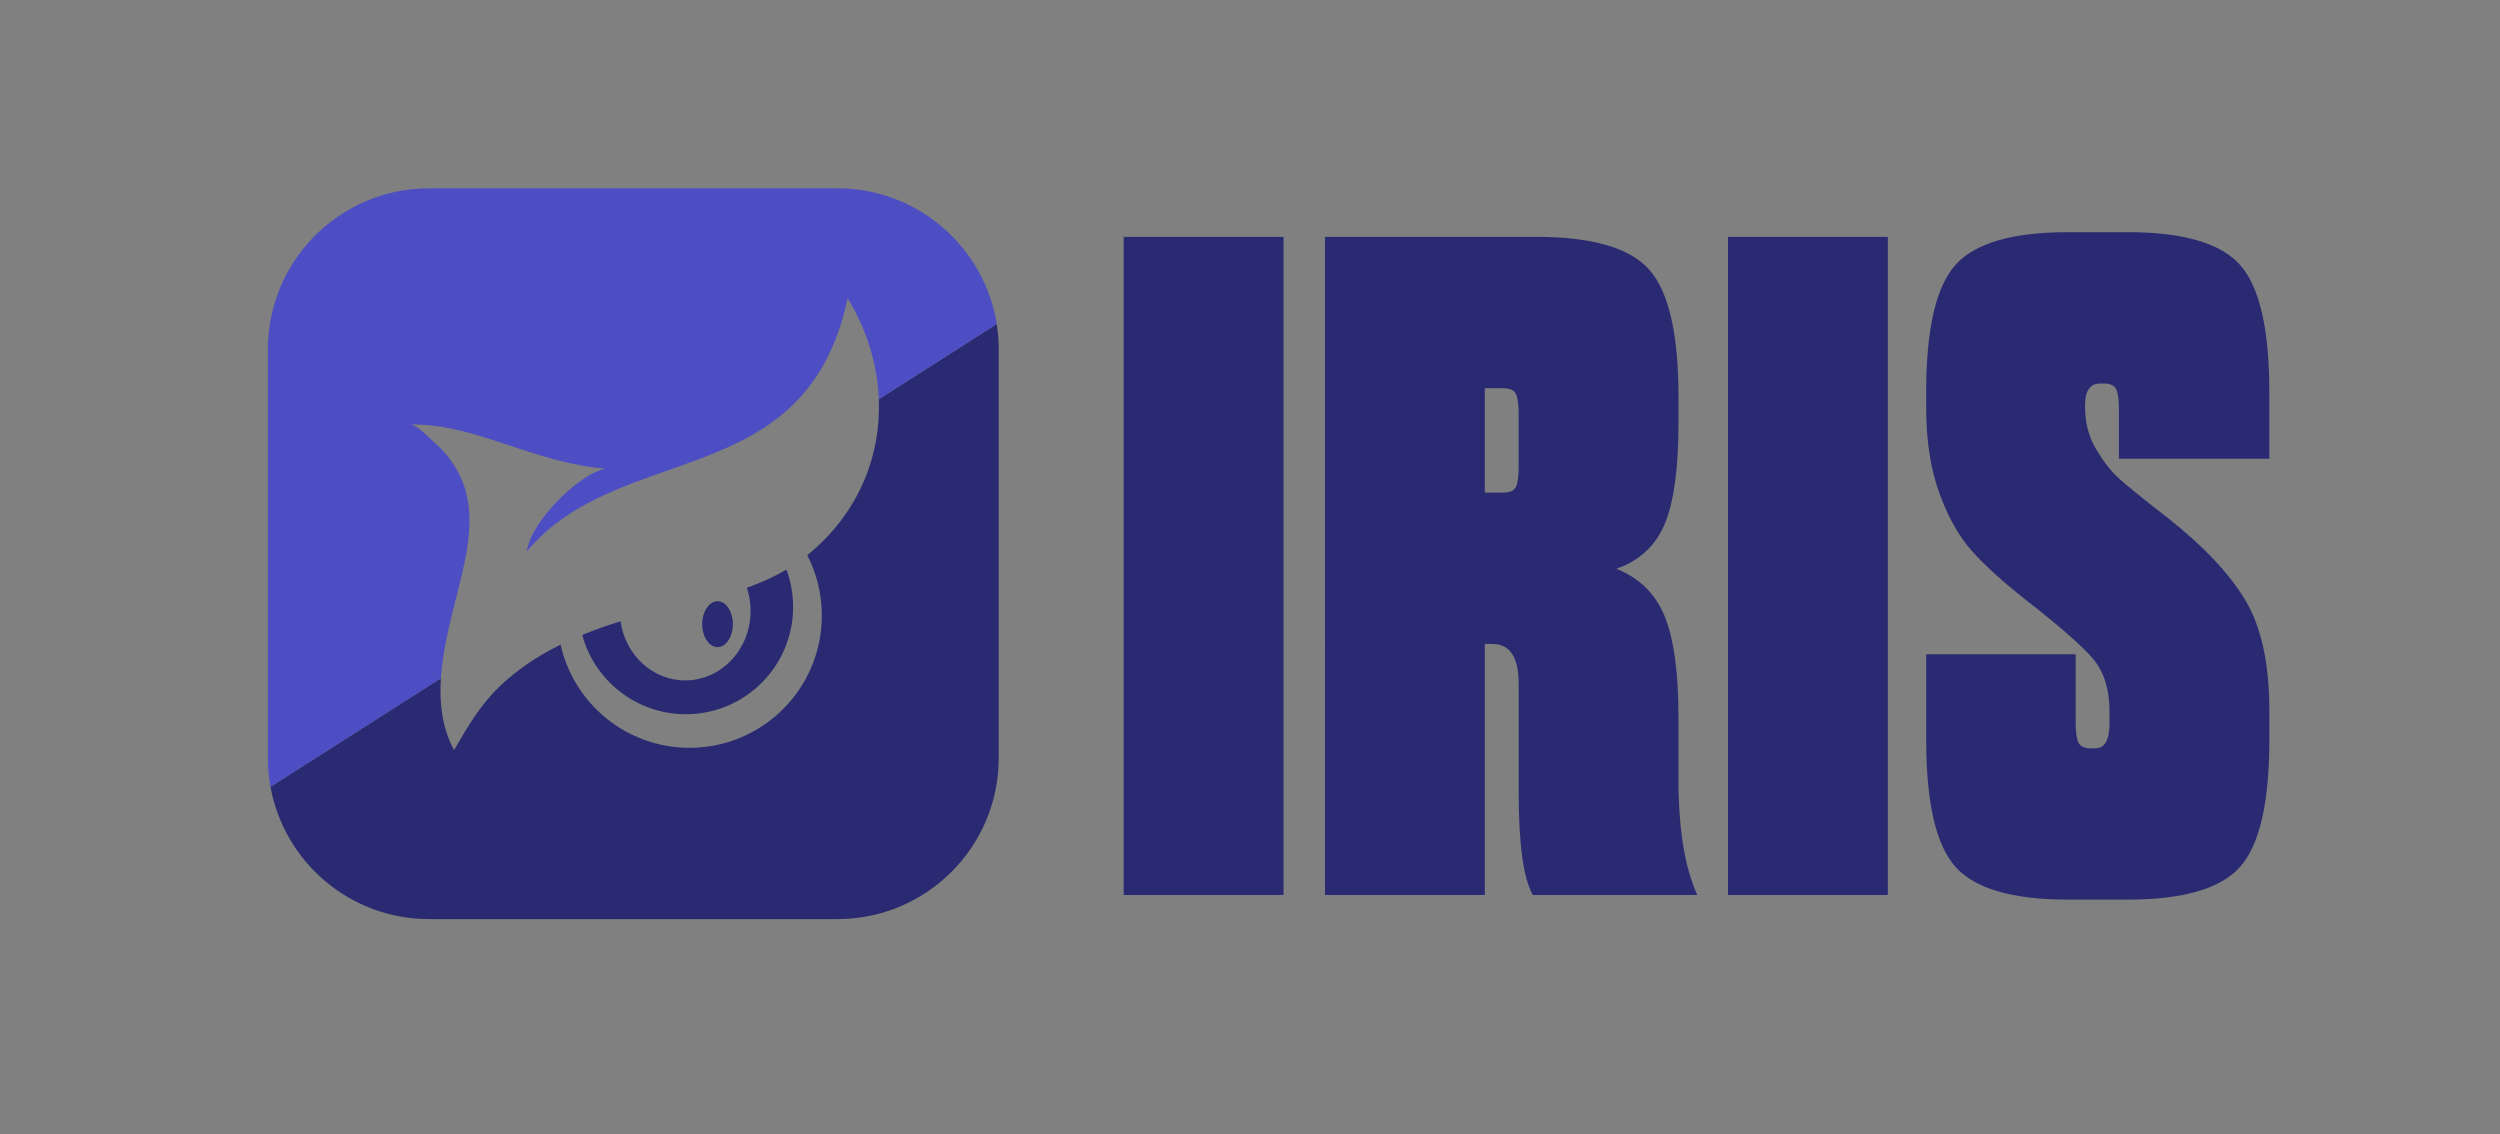 <?xml version="1.0" encoding="utf-8"?>
<!-- Generator: Adobe Illustrator 26.0.1, SVG Export Plug-In . SVG Version: 6.00 Build 0)  -->
<svg version="1.1" id="Calque_1" xmlns="http://www.w3.org/2000/svg" xmlns:xlink="http://www.w3.org/1999/xlink" x="0px" y="0px"
	 viewBox="0 0 1200 544.34" style="enable-background:new 0 0 1200 544.34;" xml:space="preserve">
<rect x="0" y="0" width="1200" height="544.34" fill="#808080" stroke="none"/>
<style type="text/css">
	.st0{fill:#2A2A72;}
	.st1{fill:#4D4DC4;}
	.st2{fill:#FFFFFF;}
</style>
<g>
	<path class="st0" d="M539.37,429.59V113.7h76.72v315.89H539.37z"/>
	<path class="st0" d="M805.67,344.3v29.78c0,23.77,3,42.27,9.03,55.51h-78.97c-4.51-8.12-6.77-24.52-6.77-49.19v-52.35
		c0-12.64-4.22-18.95-12.64-18.95h-3.61v120.49h-76.72V113.7h101.54c26.77,0,44.82,5.27,54.15,15.79
		c9.32,10.53,13.99,30.84,13.99,60.92v12.64c0,21.66-2.19,37.76-6.54,48.29c-4.36,10.53-12.11,17.75-23.24,21.66
		c11.13,4.51,18.88,12.18,23.24,23.01C803.48,306.84,805.67,322.94,805.67,344.3z M728.95,224.26v-25.72c0-4.51-0.45-7.67-1.35-9.48
		s-2.86-2.71-5.87-2.71h-9.03v50.09h9.03c3,0,4.96-0.9,5.87-2.71S728.95,228.77,728.95,224.26z"/>
	<path class="st0" d="M829.45,429.59V113.7h76.72v315.89H829.45z"/>
	<path class="st0" d="M1012.57,347v-5.42c0-10.53-2.56-18.88-7.67-25.05c-5.12-6.16-15.79-15.57-32.04-28.2
		c-11.44-9.03-20.24-16.99-26.4-23.92c-6.17-6.92-11.36-16.17-15.57-27.75c-4.22-11.58-6.32-25.19-6.32-40.84v-7.67
		c0-30.08,4.66-50.39,13.99-60.92c9.32-10.53,27.37-15.79,54.15-15.79h28.43c26.77,0,44.82,5.27,54.15,15.79
		c9.32,10.53,13.99,30.84,13.99,60.92v32.04h-72.2v-23.92c0-4.51-0.45-7.67-1.35-9.48c-0.9-1.81-2.86-2.71-5.87-2.71h-1.8
		c-4.82,0-7.22,3.46-7.22,10.38v0.9c0,7.52,1.73,14.21,5.19,20.08c3.46,5.87,7.07,10.53,10.83,13.99
		c3.76,3.46,11.66,9.86,23.69,19.18c17.15,13.54,29.56,26.7,37.23,39.49c7.67,12.79,11.51,30.46,11.51,53.02v13.99
		c0,30.09-4.67,50.39-13.99,60.92c-9.33,10.53-27.38,15.79-54.15,15.79h-28.43c-26.78,0-44.83-5.26-54.15-15.79
		c-9.33-10.53-13.99-30.83-13.99-60.92v-41.07h71.75V347c0,4.51,0.45,7.67,1.35,9.48c0.9,1.8,2.86,2.71,5.87,2.71h2.26
		C1010.31,359.19,1012.57,355.13,1012.57,347z"/>
</g>
<path class="st0" d="M337.07,299.6c0-6.08,3.3-11.02,7.36-11.02c4.05,0,7.35,4.94,7.35,11.02c0,6.08-3.3,11.02-7.35,11.02
	C340.37,310.62,337.07,305.68,337.07,299.6z"/>
<path class="st0" d="M279.47,304.76c6.02-2.49,12.16-4.62,18.4-6.52c2.26,16.05,15.3,28.35,31.04,28.35
	c17.33,0,31.37-14.93,31.37-33.33c0-3.93-0.62-7.68-1.79-11.16c6.58-2.33,12.95-5.13,18.99-8.71c2.07,5.58,3.21,11.63,3.21,17.95
	c0,28.43-23.04,51.49-51.5,51.49C305.4,342.83,285.36,326.67,279.47,304.76z"/>
<path class="st0" d="M479.39,167.78V363.8c0,42.73-34.68,77.37-77.41,77.37H205.95c-37.98,0-69.58-27.38-76.11-63.5l81.78-52.11
	c-0.77,11.99,0.6,23.8,6.3,34.47c6.49-11,12.36-21.38,21.72-30.38c8.42-8.09,18.19-14.6,28.61-19.82c0.28-0.13,0.56-0.29,0.84-0.41
	c6.32,28.37,31.63,49.53,61.9,49.53c35.05,0,63.49-28.41,63.49-63.49c0-10.44-2.53-20.3-7.01-28.98
	c11.99-9.6,21.57-22.09,27.52-36.28c5.19-12.39,7.36-25.54,6.84-38.59l56.61-36.07C479.05,159.53,479.39,163.6,479.39,167.78z"/>
<path class="st1" d="M478.44,155.54l-56.61,36.07c-0.67-16.95-5.9-33.73-14.97-48.44c-19.85,93.78-109.25,67.89-153.95,121.46
	c1.92-14.69,25.91-37.86,38.01-39.68c-34.62-2.52-62.41-21.68-93.91-21.2c2.78,0,8.72,6.15,10.77,7.94
	c2.97,2.61,5.74,5.48,8.11,8.65c4.12,5.46,6.99,11.71,8.37,18.4c2.78,13.53-0.24,27.51-3.43,40.67c-3.48,14.32-8.19,30.4-9.21,46.15
	l-81.78,52.11c-0.84-4.49-1.26-9.12-1.26-13.87V167.78c0-42.74,34.64-77.38,77.37-77.38h196.03
	C440.53,90.4,472.55,118.63,478.44,155.54z"/>
<g>
	<path class="st2" d="M508.74-157.14v-315.89h76.72v315.89H508.74z"/>
	<path class="st2" d="M775.03-242.43v29.78c0,23.77,3,42.27,9.03,55.51h-78.97c-4.51-8.12-6.77-24.52-6.77-49.19v-52.35
		c0-12.63-4.22-18.95-12.64-18.95h-3.61v120.49h-76.72v-315.89h101.54c26.77,0,44.82,5.27,54.15,15.79
		c9.32,10.53,13.99,30.84,13.99,60.92v12.63c0,21.66-2.19,37.76-6.54,48.29c-4.36,10.53-12.11,17.75-23.24,21.66
		c11.13,4.51,18.88,12.18,23.24,23.01C772.84-279.88,775.03-263.79,775.03-242.43z M698.31-362.47v-25.72
		c0-4.51-0.45-7.67-1.35-9.48c-0.9-1.8-2.86-2.71-5.87-2.71h-9.03v50.09h9.03c3,0,4.96-0.9,5.87-2.71
		C697.86-354.79,698.31-357.95,698.31-362.47z"/>
	<path class="st2" d="M798.81-157.14v-315.89h76.72v315.89H798.81z"/>
	<path class="st2" d="M981.93-239.72v-5.42c0-10.53-2.56-18.88-7.67-25.04c-5.12-6.16-15.79-15.57-32.04-28.2
		c-11.44-9.03-20.24-16.99-26.4-23.92c-6.17-6.92-11.36-16.17-15.57-27.75c-4.22-11.58-6.32-25.19-6.32-40.84v-7.67
		c0-30.08,4.66-50.39,13.99-60.92c9.32-10.53,27.37-15.79,54.15-15.79h28.43c26.77,0,44.82,5.27,54.15,15.79
		c9.32,10.54,13.99,30.84,13.99,60.92v32.04h-72.2v-23.92c0-4.51-0.45-7.67-1.35-9.48c-0.9-1.81-2.86-2.71-5.87-2.71h-1.8
		c-4.82,0-7.22,3.46-7.22,10.38v0.9c0,7.52,1.73,14.21,5.19,20.08c3.46,5.87,7.07,10.53,10.83,13.99
		c3.76,3.46,11.66,9.86,23.69,19.18c17.15,13.54,29.56,26.7,37.23,39.49c7.67,12.79,11.51,30.46,11.51,53.02v13.99
		c0,30.09-4.67,50.39-13.99,60.92c-9.33,10.53-27.38,15.79-54.15,15.79h-28.43c-26.78,0-44.83-5.26-54.15-15.79
		c-9.33-10.53-13.99-30.83-13.99-60.92v-41.07h71.75v32.94c0,4.51,0.45,7.67,1.35,9.48c0.9,1.8,2.86,2.71,5.87,2.71h2.26
		C979.68-227.54,981.93-231.6,981.93-239.72z"/>
</g>
<path class="st2" d="M306.43-287.13c0-6.08,3.3-11.02,7.36-11.02c4.05,0,7.35,4.94,7.35,11.02c0,6.08-3.3,11.02-7.35,11.02
	C309.73-276.11,306.43-281.05,306.43-287.13z"/>
<path class="st2" d="M248.83-281.97c6.02-2.49,12.16-4.62,18.4-6.52c2.26,16.05,15.3,28.35,31.04,28.35
	c17.33,0,31.37-14.93,31.37-33.33c0-3.93-0.62-7.68-1.79-11.16c6.58-2.33,12.95-5.13,18.99-8.71c2.07,5.58,3.21,11.63,3.21,17.95
	c0,28.43-23.04,51.49-51.5,51.49C274.76-243.9,254.72-260.06,248.83-281.97z"/>
<path class="st2" d="M448.75-418.95v196.02c0,42.73-34.68,77.37-77.41,77.37H175.31c-37.98,0-69.58-27.38-76.11-63.5l81.78-52.11
	c-0.77,11.99,0.6,23.8,6.3,34.47c6.49-11,12.36-21.38,21.72-30.38c8.42-8.09,18.19-14.6,28.61-19.82c0.28-0.13,0.56-0.29,0.84-0.41
	c6.32,28.37,31.63,49.53,61.9,49.53c35.05,0,63.49-28.41,63.49-63.49c0-10.44-2.53-20.3-7.01-28.98
	c11.99-9.6,21.57-22.09,27.52-36.28c5.19-12.39,7.36-25.54,6.84-38.59l56.61-36.07C448.41-427.2,448.75-423.13,448.75-418.95z"/>
<path class="st2" d="M447.8-431.19l-56.61,36.07c-0.67-16.95-5.9-33.73-14.97-48.44c-19.85,93.78-109.25,67.89-153.95,121.46
	c1.92-14.69,25.91-37.86,38.01-39.68c-34.62-2.52-62.41-21.68-93.91-21.2c2.78,0,8.72,6.15,10.77,7.94
	c2.97,2.61,5.74,5.48,8.11,8.65c4.12,5.46,6.99,11.71,8.37,18.4c2.78,13.53-0.24,27.51-3.43,40.67c-3.48,14.32-8.19,30.4-9.21,46.15
	L99.2-209.06c-0.84-4.49-1.26-9.12-1.26-13.87v-196.02c0-42.74,34.64-77.38,77.37-77.38h196.03
	C409.89-496.33,441.91-468.1,447.8-431.19z"/>
<g>
</g>
<g>
</g>
<g>
</g>
<g>
</g>
<g>
</g>
</svg>
